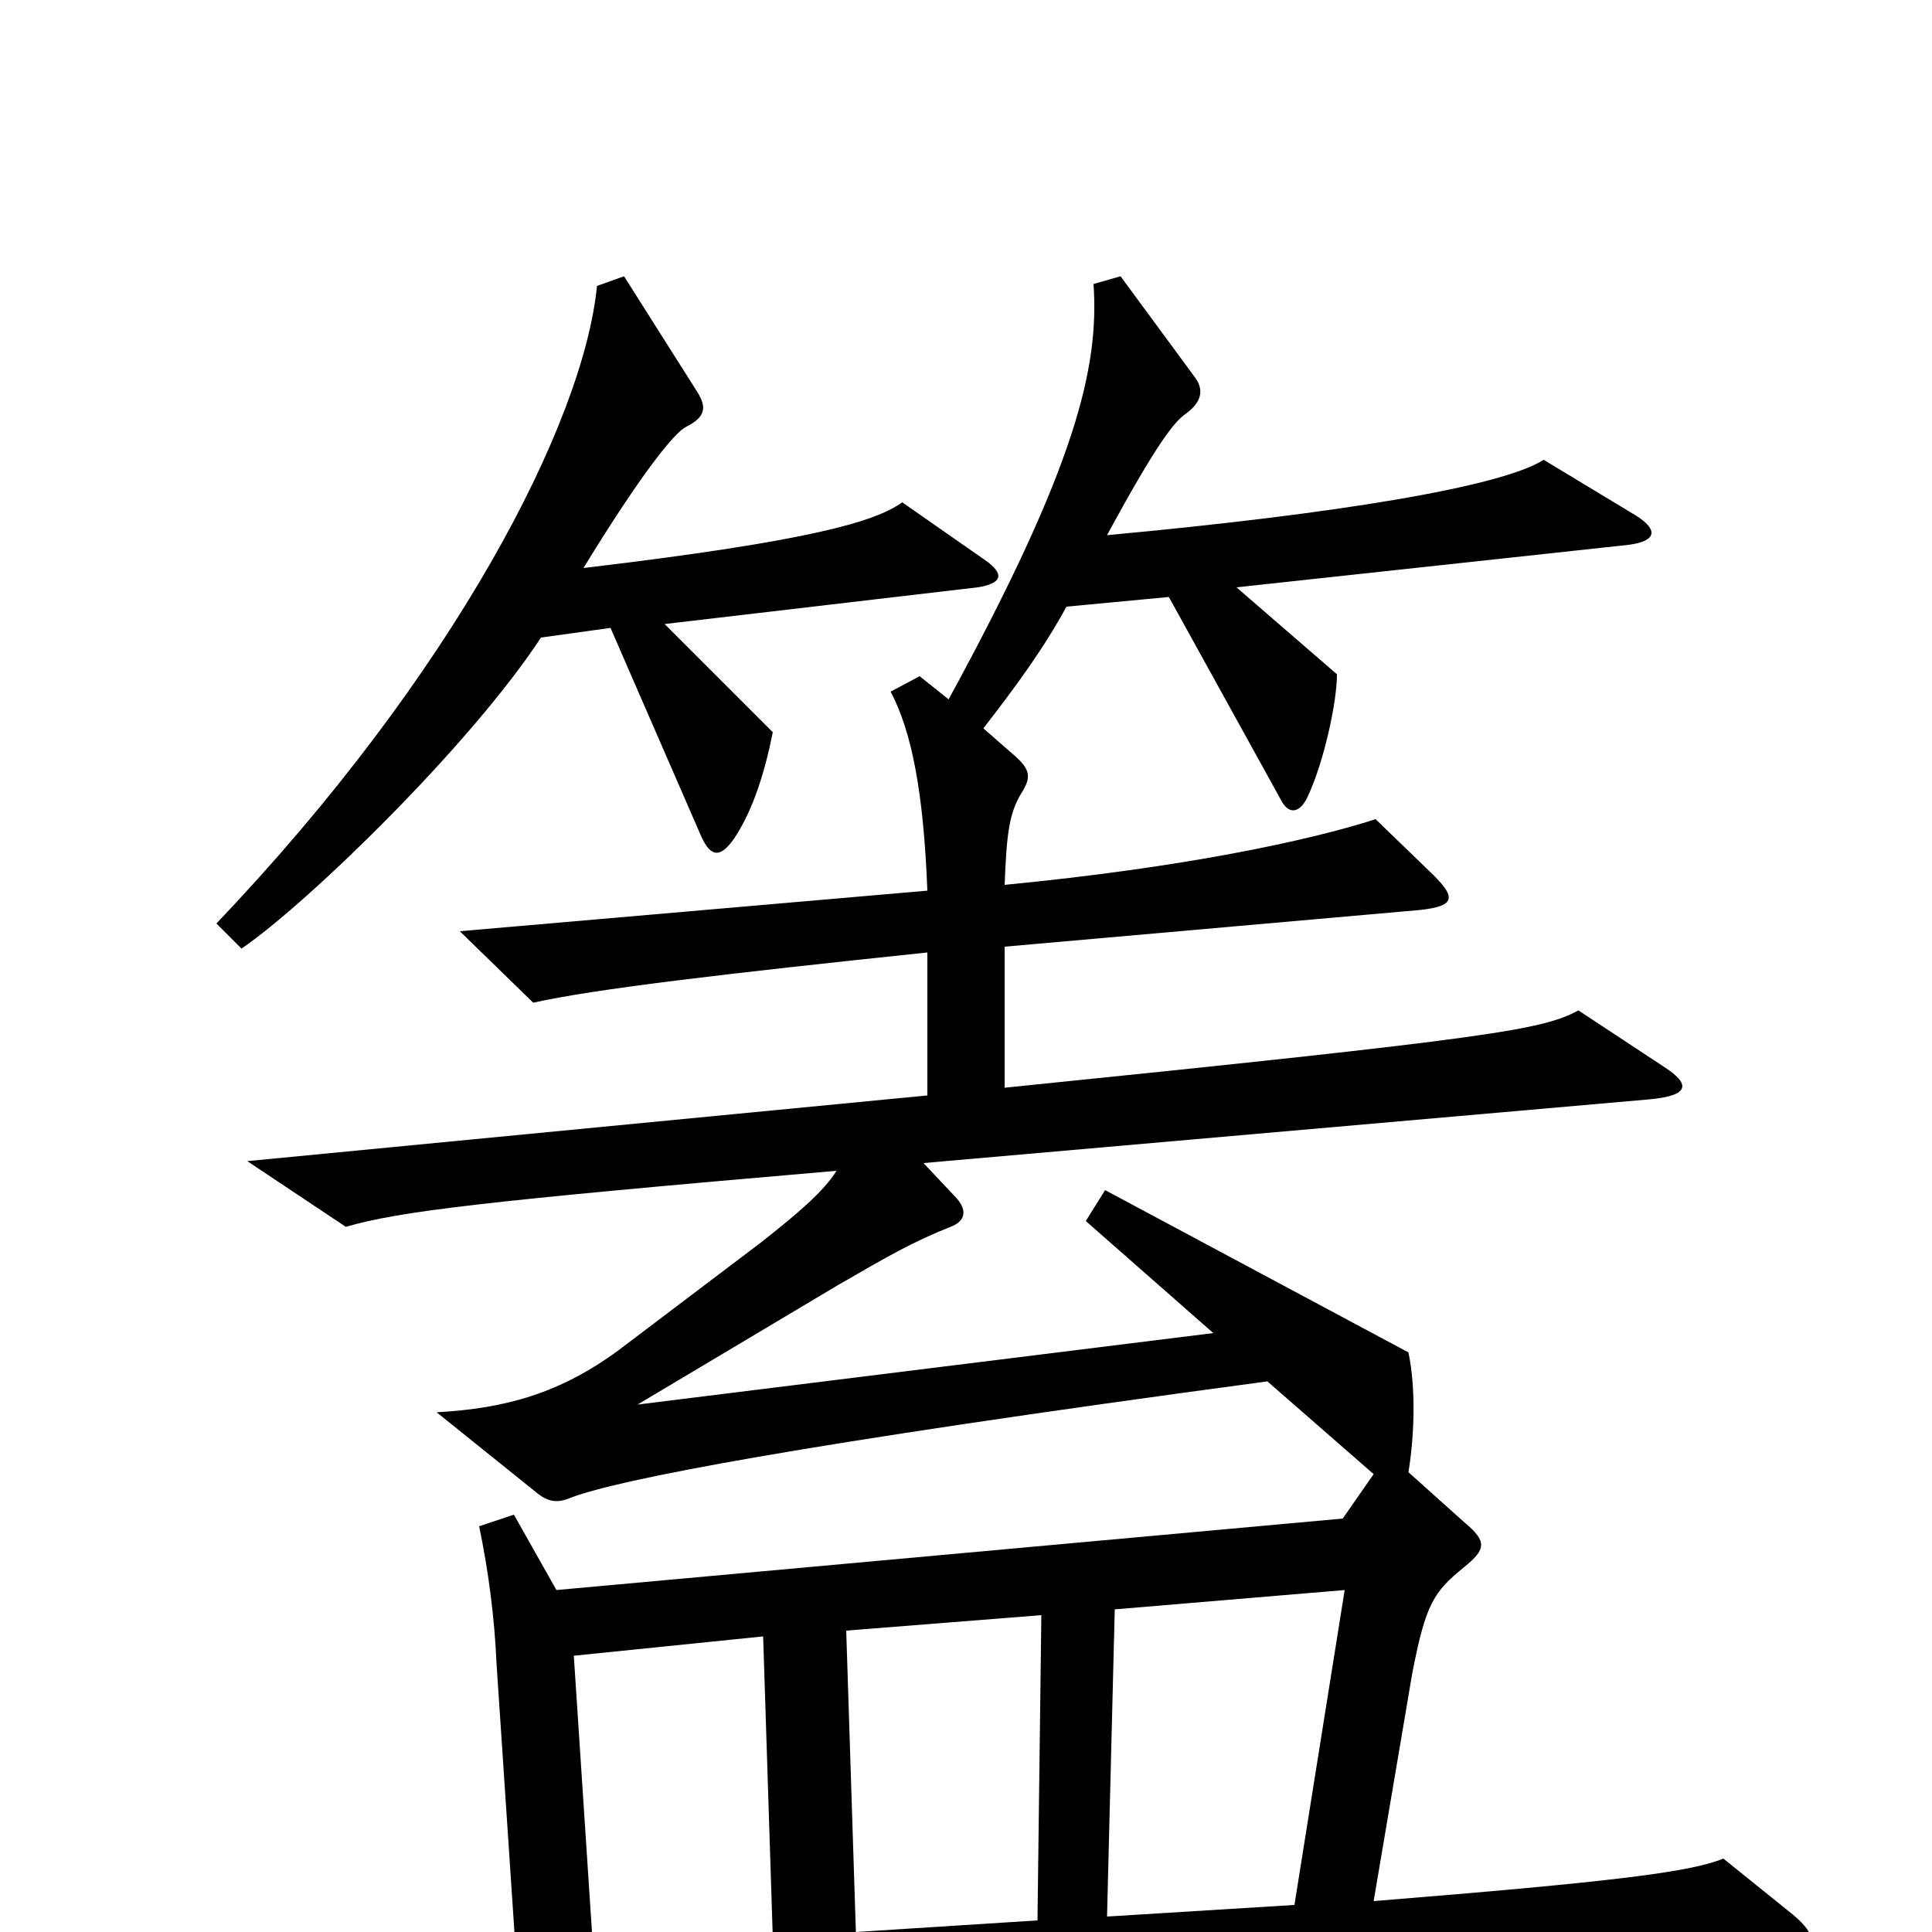 <svg xmlns="http://www.w3.org/2000/svg" viewBox="0 -1000 1000 1000">
	<path fill="#000000" d="M510 -710L467 -740C453 -730 420 -720 302 -706C332 -755 349 -776 355 -779C365 -784 366 -789 361 -797L323 -857L309 -852C302 -781 235 -651 112 -522L125 -509C160 -533 244 -615 280 -670L316 -675L363 -567C368 -556 373 -556 380 -566C390 -581 396 -601 400 -621L344 -677L506 -696C519 -698 520 -703 510 -710ZM928 -9L892 -38C875 -31 835 -26 711 -16L731 -134C738 -170 742 -176 758 -189C769 -198 770 -202 758 -212L729 -238C732 -256 733 -281 729 -300L572 -384L562 -368L628 -310L330 -273L434 -335C460 -350 472 -357 492 -365C500 -368 501 -374 494 -381L478 -398L854 -431C875 -433 875 -439 861 -448L817 -477C798 -467 776 -463 520 -437V-510L735 -529C754 -531 753 -536 742 -547L712 -576C678 -565 613 -551 520 -542C521 -567 522 -579 529 -590C534 -598 533 -602 525 -609L509 -623C526 -645 540 -664 552 -686L605 -691L663 -586C667 -578 673 -579 677 -588C685 -605 692 -636 692 -651L640 -696L843 -718C858 -720 858 -726 847 -733L799 -762C777 -748 692 -734 573 -723C599 -771 608 -782 614 -786C622 -792 623 -798 619 -804L580 -857L566 -853C569 -810 557 -759 491 -638L476 -650L461 -642C472 -621 478 -590 480 -539L238 -518L276 -481C307 -488 375 -496 480 -507V-433L128 -399L179 -365C207 -373 247 -378 433 -394C426 -383 413 -372 394 -357L320 -301C290 -279 262 -271 226 -269L277 -228C284 -222 289 -222 296 -225C320 -234 410 -252 656 -285L711 -237L695 -214L288 -177L266 -216L248 -210C253 -186 256 -162 257 -139L267 11L81 22L127 56C199 48 471 30 921 9C941 8 941 2 928 -9ZM696 -177L670 -14L573 -8L577 -167ZM539 -164L537 -6L443 0L438 -156ZM400 3L307 9L297 -143L395 -153Z"/>
</svg>